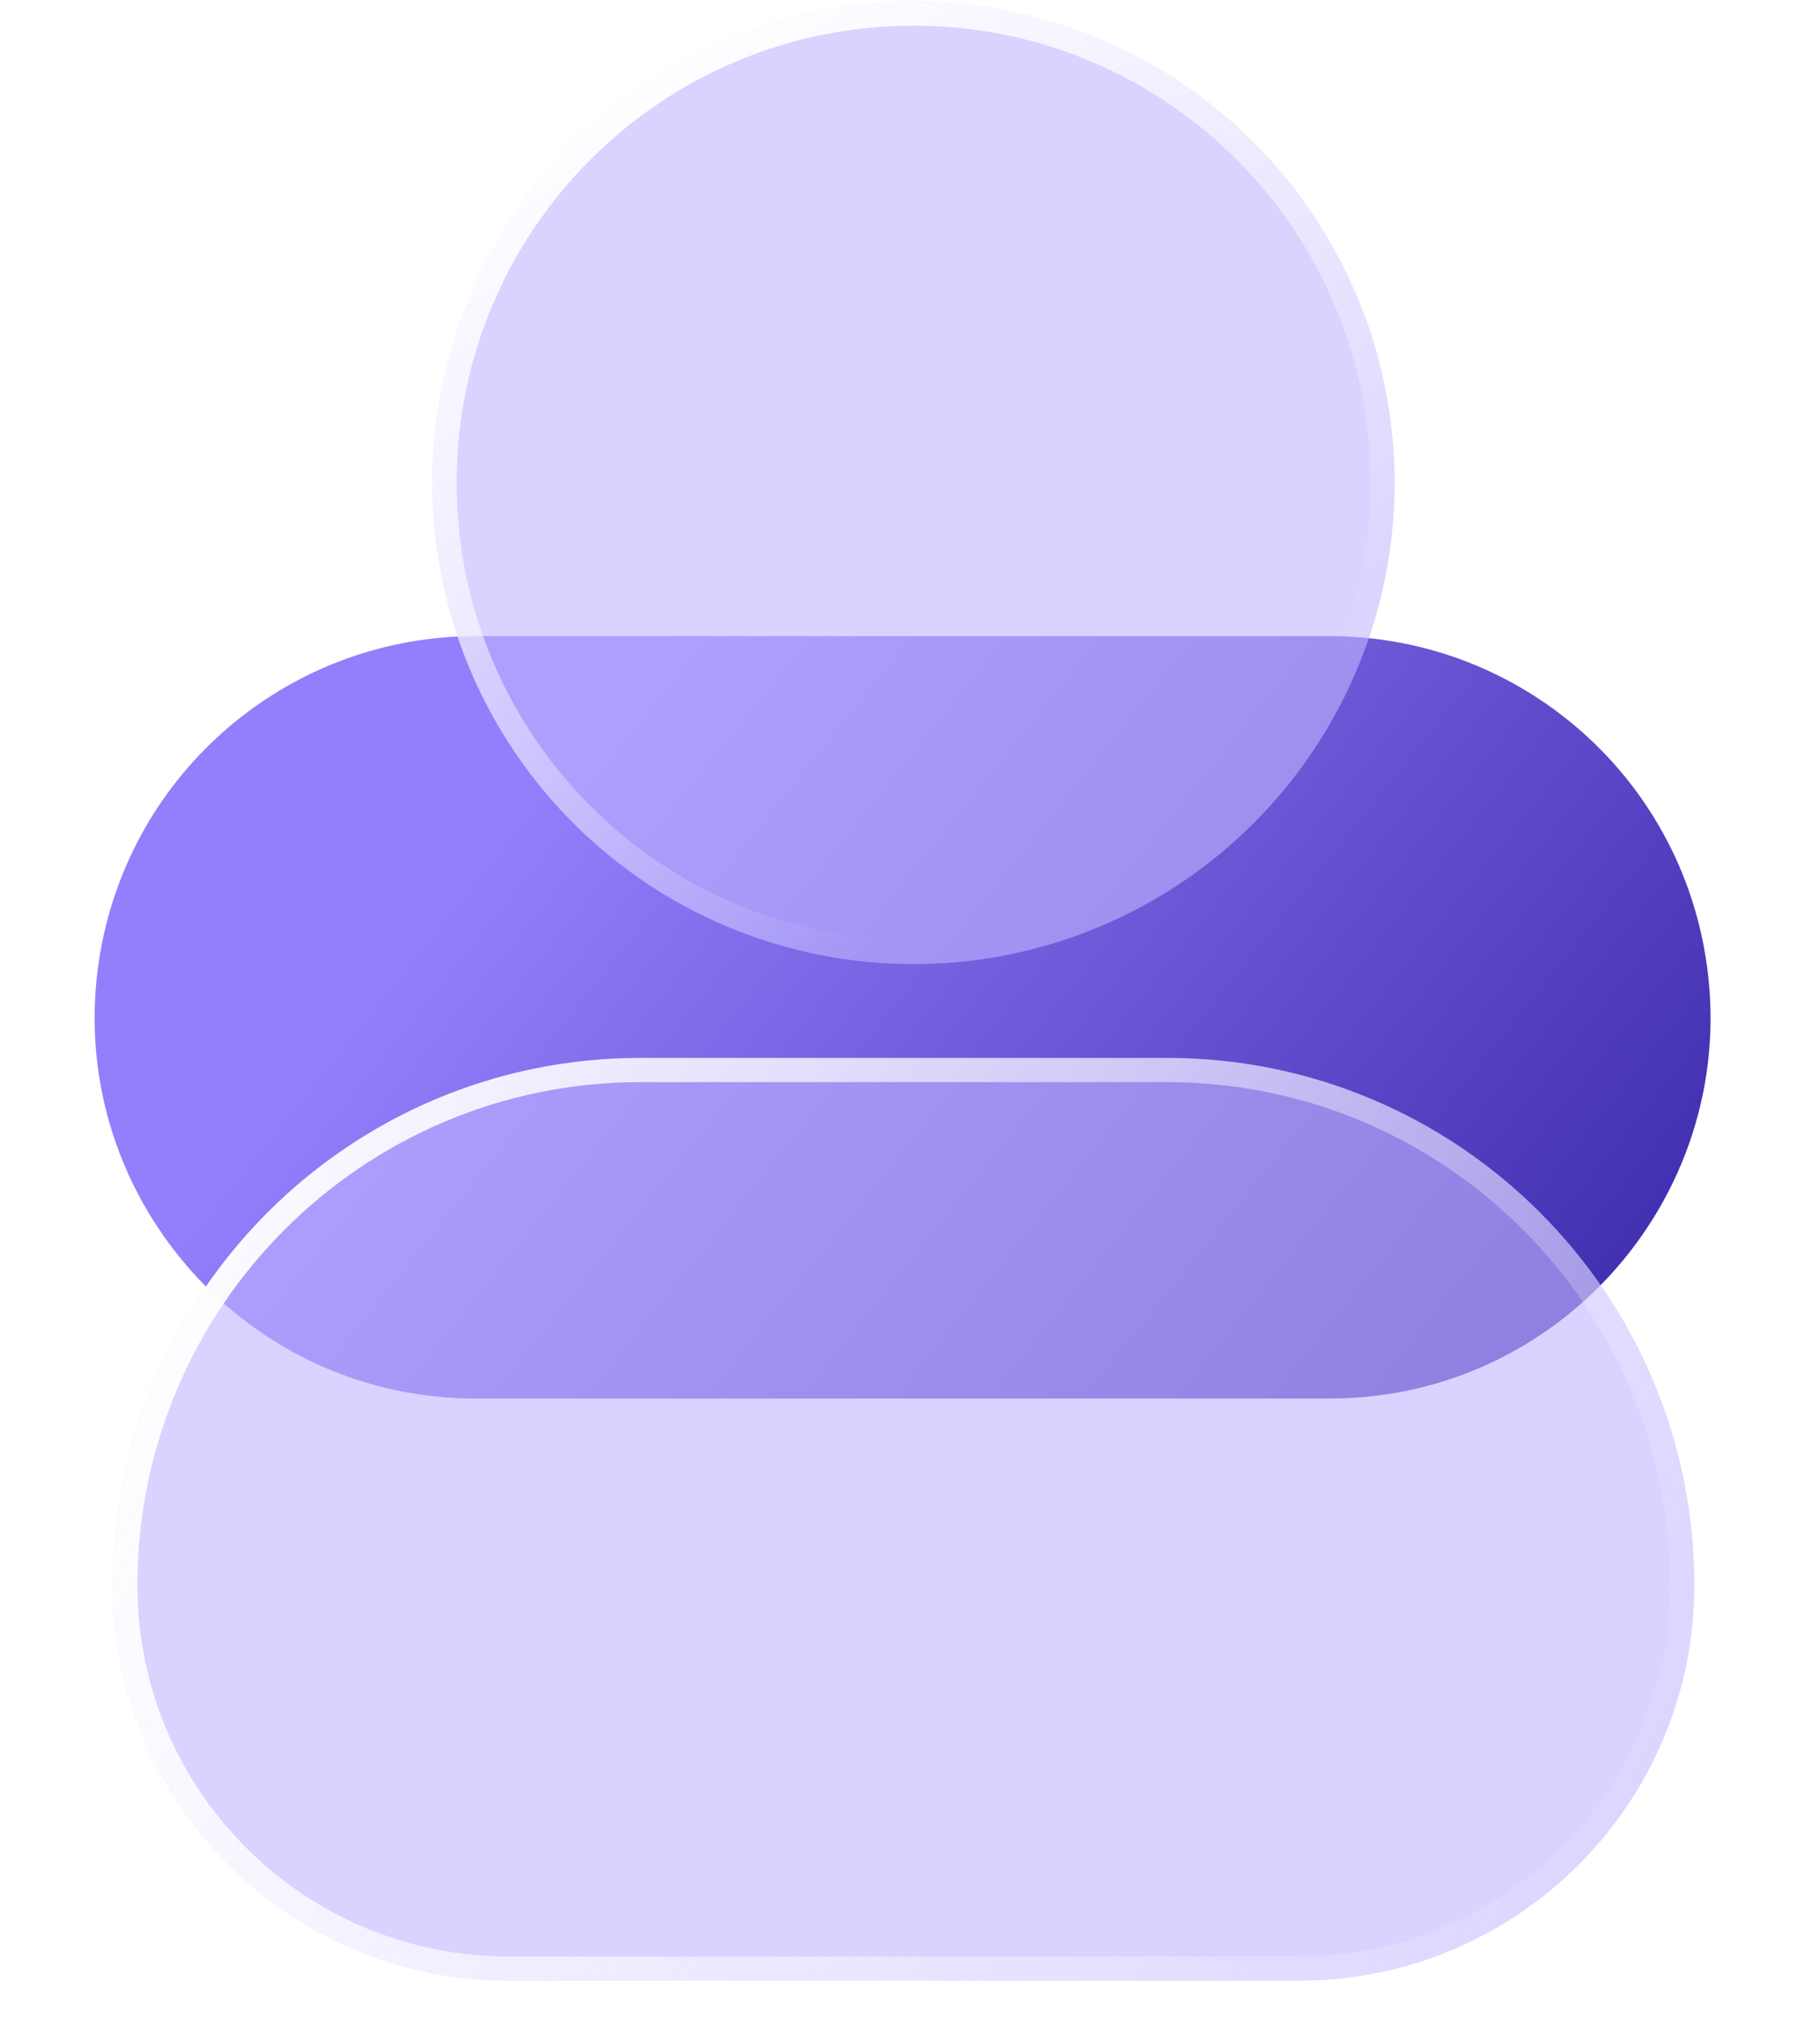 <svg width="46" height="51" viewBox="0 0 46 51" fill="none" xmlns="http://www.w3.org/2000/svg">
<path d="M2.572 23.863C3.452 19.337 7.415 16.07 12.025 16.07L33.601 16.07C38.211 16.07 42.174 19.337 43.054 23.863C44.21 29.808 39.657 35.331 33.601 35.331H12.025C5.969 35.331 1.416 29.808 2.572 23.863Z" fill="url(#paint0_linear_9650_114336)"/>
<g filter="url(#filter0_b_9650_114336)">
<ellipse cx="23.089" cy="12.197" rx="12.159" ry="12.159" fill="#BFB5FF" fill-opacity="0.6"/>
<path d="M34.943 12.197C34.943 18.743 29.636 24.05 23.089 24.05C16.543 24.05 11.236 18.743 11.236 12.197C11.236 5.65 16.543 0.343 23.089 0.343C29.636 0.343 34.943 5.65 34.943 12.197Z" stroke="url(#paint1_linear_9650_114336)" stroke-width="0.612"/>
</g>
<g filter="url(#filter1_b_9650_114336)">
<path d="M2.861 40.047C2.861 45.564 7.334 50.037 12.852 50.037L32.833 50.037C38.351 50.037 42.824 45.564 42.824 40.047C42.824 32.69 36.856 26.726 29.499 26.726C24.752 26.726 20.933 26.726 16.186 26.726C8.829 26.726 2.861 32.69 2.861 40.047Z" fill="#BFB5FF" fill-opacity="0.6"/>
<path d="M3.167 40.047C3.167 45.395 7.503 49.731 12.852 49.731L32.833 49.731C38.182 49.731 42.518 45.395 42.518 40.047C42.518 32.859 36.687 27.032 29.499 27.032L29.471 27.032L29.444 27.032L29.416 27.032L29.388 27.032L29.36 27.032L29.333 27.032L29.305 27.032L29.277 27.032L29.25 27.032L29.222 27.032L29.194 27.032L29.167 27.032L29.139 27.032L29.112 27.032L29.084 27.032L29.057 27.032L29.029 27.032L29.002 27.032L28.974 27.032L28.947 27.032L28.92 27.032L28.892 27.032L28.865 27.032L28.837 27.032L28.81 27.032L28.783 27.032L28.756 27.032L28.728 27.032L28.701 27.032L28.674 27.032L28.647 27.032L28.619 27.032L28.592 27.032L28.565 27.032L28.538 27.032L28.511 27.032L28.484 27.032L28.457 27.032L28.43 27.032L28.403 27.032L28.376 27.032L28.349 27.032L28.322 27.032L28.295 27.032L28.268 27.032L28.241 27.032L28.214 27.032L28.187 27.032L28.16 27.032L28.133 27.032L28.106 27.032L28.079 27.032L28.053 27.032L28.026 27.032L27.999 27.032L27.972 27.032L27.946 27.032L27.919 27.032L27.892 27.032L27.866 27.032L27.839 27.032L27.812 27.032L27.785 27.032L27.759 27.032L27.732 27.032L27.706 27.032L27.679 27.032L27.652 27.032L27.626 27.032L27.599 27.032L27.573 27.032L27.546 27.032L27.52 27.032L27.493 27.032L27.467 27.032L27.441 27.032L27.414 27.032L27.388 27.032L27.361 27.032L27.335 27.032L27.308 27.032L27.282 27.032L27.256 27.032L27.229 27.032L27.203 27.032L27.177 27.032L27.151 27.032L27.124 27.032L27.098 27.032L27.072 27.032L27.046 27.032L27.019 27.032L26.993 27.032L26.967 27.032L26.941 27.032L26.915 27.032L26.888 27.032L26.862 27.032L26.836 27.032L26.81 27.032L26.784 27.032L26.758 27.032L26.732 27.032L26.706 27.032L26.68 27.032L26.654 27.032L26.628 27.032L26.602 27.032L26.576 27.032L26.55 27.032L26.524 27.032L26.498 27.032L26.472 27.032L26.446 27.032L26.42 27.032L26.394 27.032L26.368 27.032L26.342 27.032L26.316 27.032L26.29 27.032L26.265 27.032L26.239 27.032L26.213 27.032L26.187 27.032L26.161 27.032L26.135 27.032L26.11 27.032L26.084 27.032L26.058 27.032L26.032 27.032L26.006 27.032L25.981 27.032L25.955 27.032L25.929 27.032L25.904 27.032L25.878 27.032L25.852 27.032L25.827 27.032L25.801 27.032L25.775 27.032L25.75 27.032L25.724 27.032L25.698 27.032L25.673 27.032L25.647 27.032L25.622 27.032L25.596 27.032L25.57 27.032L25.545 27.032L25.519 27.032L25.494 27.032L25.468 27.032L25.442 27.032L25.417 27.032L25.392 27.032L25.366 27.032L25.34 27.032L25.315 27.032L25.29 27.032L25.264 27.032L25.238 27.032L25.213 27.032L25.188 27.032L25.162 27.032L25.137 27.032L25.111 27.032L25.086 27.032L25.06 27.032L25.035 27.032L25.01 27.032L24.984 27.032L24.959 27.032L24.933 27.032L24.908 27.032L24.883 27.032L24.857 27.032L24.832 27.032L24.807 27.032L24.781 27.032L24.756 27.032L24.731 27.032L24.705 27.032L24.68 27.032L24.655 27.032L24.629 27.032L24.604 27.032L24.579 27.032L24.553 27.032L24.528 27.032L24.503 27.032L24.478 27.032L24.452 27.032L24.427 27.032L24.402 27.032L24.377 27.032L24.351 27.032L24.326 27.032L24.301 27.032L24.276 27.032L24.25 27.032L24.225 27.032L24.2 27.032L24.175 27.032L24.149 27.032L24.124 27.032L24.099 27.032L24.074 27.032L24.049 27.032L24.023 27.032L23.998 27.032L23.973 27.032L23.948 27.032L23.923 27.032L23.898 27.032L23.872 27.032L23.847 27.032L23.822 27.032L23.797 27.032L23.772 27.032L23.747 27.032L23.722 27.032L23.696 27.032L23.671 27.032L23.646 27.032L23.621 27.032L23.596 27.032L23.571 27.032L23.546 27.032L23.52 27.032L23.495 27.032L23.47 27.032L23.445 27.032L23.42 27.032L23.395 27.032L23.37 27.032L23.345 27.032L23.32 27.032L23.294 27.032L23.269 27.032L23.244 27.032L23.219 27.032L23.194 27.032L23.169 27.032L23.144 27.032L23.119 27.032L23.094 27.032L23.069 27.032L23.043 27.032L23.018 27.032L22.993 27.032L22.968 27.032L22.943 27.032L22.918 27.032L22.893 27.032L22.868 27.032L22.843 27.032L22.817 27.032L22.792 27.032L22.767 27.032L22.742 27.032L22.717 27.032L22.692 27.032L22.667 27.032L22.642 27.032L22.617 27.032L22.592 27.032L22.567 27.032L22.541 27.032L22.516 27.032L22.491 27.032L22.466 27.032L22.441 27.032L22.416 27.032L22.391 27.032L22.366 27.032L22.341 27.032L22.316 27.032L22.29 27.032L22.265 27.032L22.24 27.032L22.215 27.032L22.19 27.032L22.165 27.032L22.14 27.032L22.114 27.032L22.089 27.032L22.064 27.032L22.039 27.032L22.014 27.032L21.989 27.032L21.964 27.032L21.939 27.032L21.913 27.032L21.888 27.032L21.863 27.032L21.838 27.032L21.813 27.032L21.788 27.032L21.762 27.032L21.737 27.032L21.712 27.032L21.687 27.032L21.662 27.032L21.637 27.032L21.611 27.032L21.586 27.032L21.561 27.032L21.536 27.032L21.511 27.032L21.485 27.032L21.46 27.032L21.435 27.032L21.41 27.032L21.384 27.032L21.359 27.032L21.334 27.032L21.309 27.032L21.283 27.032L21.258 27.032L21.233 27.032L21.208 27.032L21.182 27.032L21.157 27.032L21.132 27.032L21.107 27.032L21.081 27.032L21.056 27.032L21.031 27.032L21.005 27.032L20.98 27.032L20.955 27.032L20.929 27.032L20.904 27.032L20.879 27.032L20.853 27.032L20.828 27.032L20.803 27.032L20.777 27.032L20.752 27.032L20.726 27.032L20.701 27.032L20.676 27.032L20.65 27.032L20.625 27.032L20.599 27.032L20.574 27.032L20.549 27.032L20.523 27.032L20.498 27.032L20.472 27.032L20.447 27.032L20.421 27.032L20.396 27.032L20.37 27.032L20.345 27.032L20.319 27.032L20.294 27.032L20.268 27.032L20.243 27.032L20.217 27.032L20.192 27.032L20.166 27.032L20.14 27.032L20.115 27.032L20.089 27.032L20.064 27.032L20.038 27.032L20.012 27.032L19.987 27.032L19.961 27.032L19.936 27.032L19.91 27.032L19.884 27.032L19.859 27.032L19.833 27.032L19.807 27.032L19.782 27.032L19.756 27.032L19.73 27.032L19.704 27.032L19.679 27.032L19.653 27.032L19.627 27.032L19.601 27.032L19.576 27.032L19.55 27.032L19.524 27.032L19.498 27.032L19.472 27.032L19.447 27.032L19.421 27.032L19.395 27.032L19.369 27.032L19.343 27.032L19.317 27.032L19.291 27.032L19.265 27.032L19.239 27.032L19.214 27.032L19.188 27.032L19.162 27.032L19.136 27.032L19.11 27.032L19.084 27.032L19.058 27.032L19.032 27.032L19.006 27.032L18.98 27.032L18.953 27.032L18.927 27.032L18.901 27.032L18.875 27.032L18.849 27.032L18.823 27.032L18.797 27.032L18.771 27.032L18.745 27.032L18.718 27.032L18.692 27.032L18.666 27.032L18.64 27.032L18.613 27.032L18.587 27.032L18.561 27.032L18.535 27.032L18.509 27.032L18.482 27.032L18.456 27.032L18.43 27.032L18.403 27.032L18.377 27.032L18.35 27.032L18.324 27.032L18.298 27.032L18.271 27.032L18.245 27.032L18.218 27.032L18.192 27.032L18.165 27.032L18.139 27.032L18.112 27.032L18.086 27.032L18.059 27.032L18.033 27.032L18.006 27.032L17.98 27.032L17.953 27.032L17.926 27.032L17.9 27.032L17.873 27.032L17.846 27.032L17.82 27.032L17.793 27.032L17.766 27.032L17.74 27.032L17.713 27.032L17.686 27.032L17.659 27.032L17.633 27.032L17.606 27.032L17.579 27.032L17.552 27.032L17.525 27.032L17.498 27.032L17.471 27.032L17.445 27.032L17.418 27.032L17.391 27.032L17.364 27.032L17.337 27.032L17.31 27.032L17.283 27.032L17.256 27.032L17.229 27.032L17.201 27.032L17.174 27.032L17.147 27.032L17.12 27.032L17.093 27.032L17.066 27.032L17.039 27.032L17.011 27.032L16.984 27.032L16.957 27.032L16.93 27.032L16.902 27.032L16.875 27.032L16.848 27.032L16.82 27.032L16.793 27.032L16.766 27.032L16.738 27.032L16.711 27.032L16.683 27.032L16.656 27.032L16.628 27.032L16.601 27.032L16.573 27.032L16.546 27.032L16.518 27.032L16.491 27.032L16.463 27.032L16.436 27.032L16.408 27.032L16.38 27.032L16.353 27.032L16.325 27.032L16.297 27.032L16.27 27.032L16.242 27.032L16.214 27.032L16.186 27.032C8.998 27.032 3.167 32.859 3.167 40.047Z" stroke="url(#paint2_linear_9650_114336)" stroke-width="0.612"/>
</g>
<defs>
<filter id="filter0_b_9650_114336" x="-1.719" y="-12.611" width="49.615" height="49.615" filterUnits="userSpaceOnUse" color-interpolation-filters="sRGB">
<feFlood flood-opacity="0" result="BackgroundImageFix"/>
<feGaussianBlur in="BackgroundImageFix" stdDeviation="6.324"/>
<feComposite in2="SourceAlpha" operator="in" result="effect1_backgroundBlur_9650_114336"/>
<feBlend mode="normal" in="SourceGraphic" in2="effect1_backgroundBlur_9650_114336" result="shape"/>
</filter>
<filter id="filter1_b_9650_114336" x="-10.995" y="12.869" width="67.676" height="51.025" filterUnits="userSpaceOnUse" color-interpolation-filters="sRGB">
<feFlood flood-opacity="0" result="BackgroundImageFix"/>
<feGaussianBlur in="BackgroundImageFix" stdDeviation="6.928"/>
<feComposite in2="SourceAlpha" operator="in" result="effect1_backgroundBlur_9650_114336"/>
<feBlend mode="normal" in="SourceGraphic" in2="effect1_backgroundBlur_9650_114336" result="shape"/>
</filter>
<linearGradient id="paint0_linear_9650_114336" x1="13.306" y1="20.284" x2="36.764" y2="39.107" gradientUnits="userSpaceOnUse">
<stop stop-color="#917FFB"/>
<stop offset="1" stop-color="#3F2DAF"/>
</linearGradient>
<linearGradient id="paint1_linear_9650_114336" x1="10.93" y1="4.597" x2="22.614" y2="23.787" gradientUnits="userSpaceOnUse">
<stop stop-color="white"/>
<stop offset="0.997" stop-color="white" stop-opacity="0"/>
</linearGradient>
<linearGradient id="paint2_linear_9650_114336" x1="4.735" y1="28.798" x2="44.14" y2="47.011" gradientUnits="userSpaceOnUse">
<stop stop-color="white"/>
<stop offset="1" stop-color="white" stop-opacity="0"/>
</linearGradient>
</defs>
</svg>

